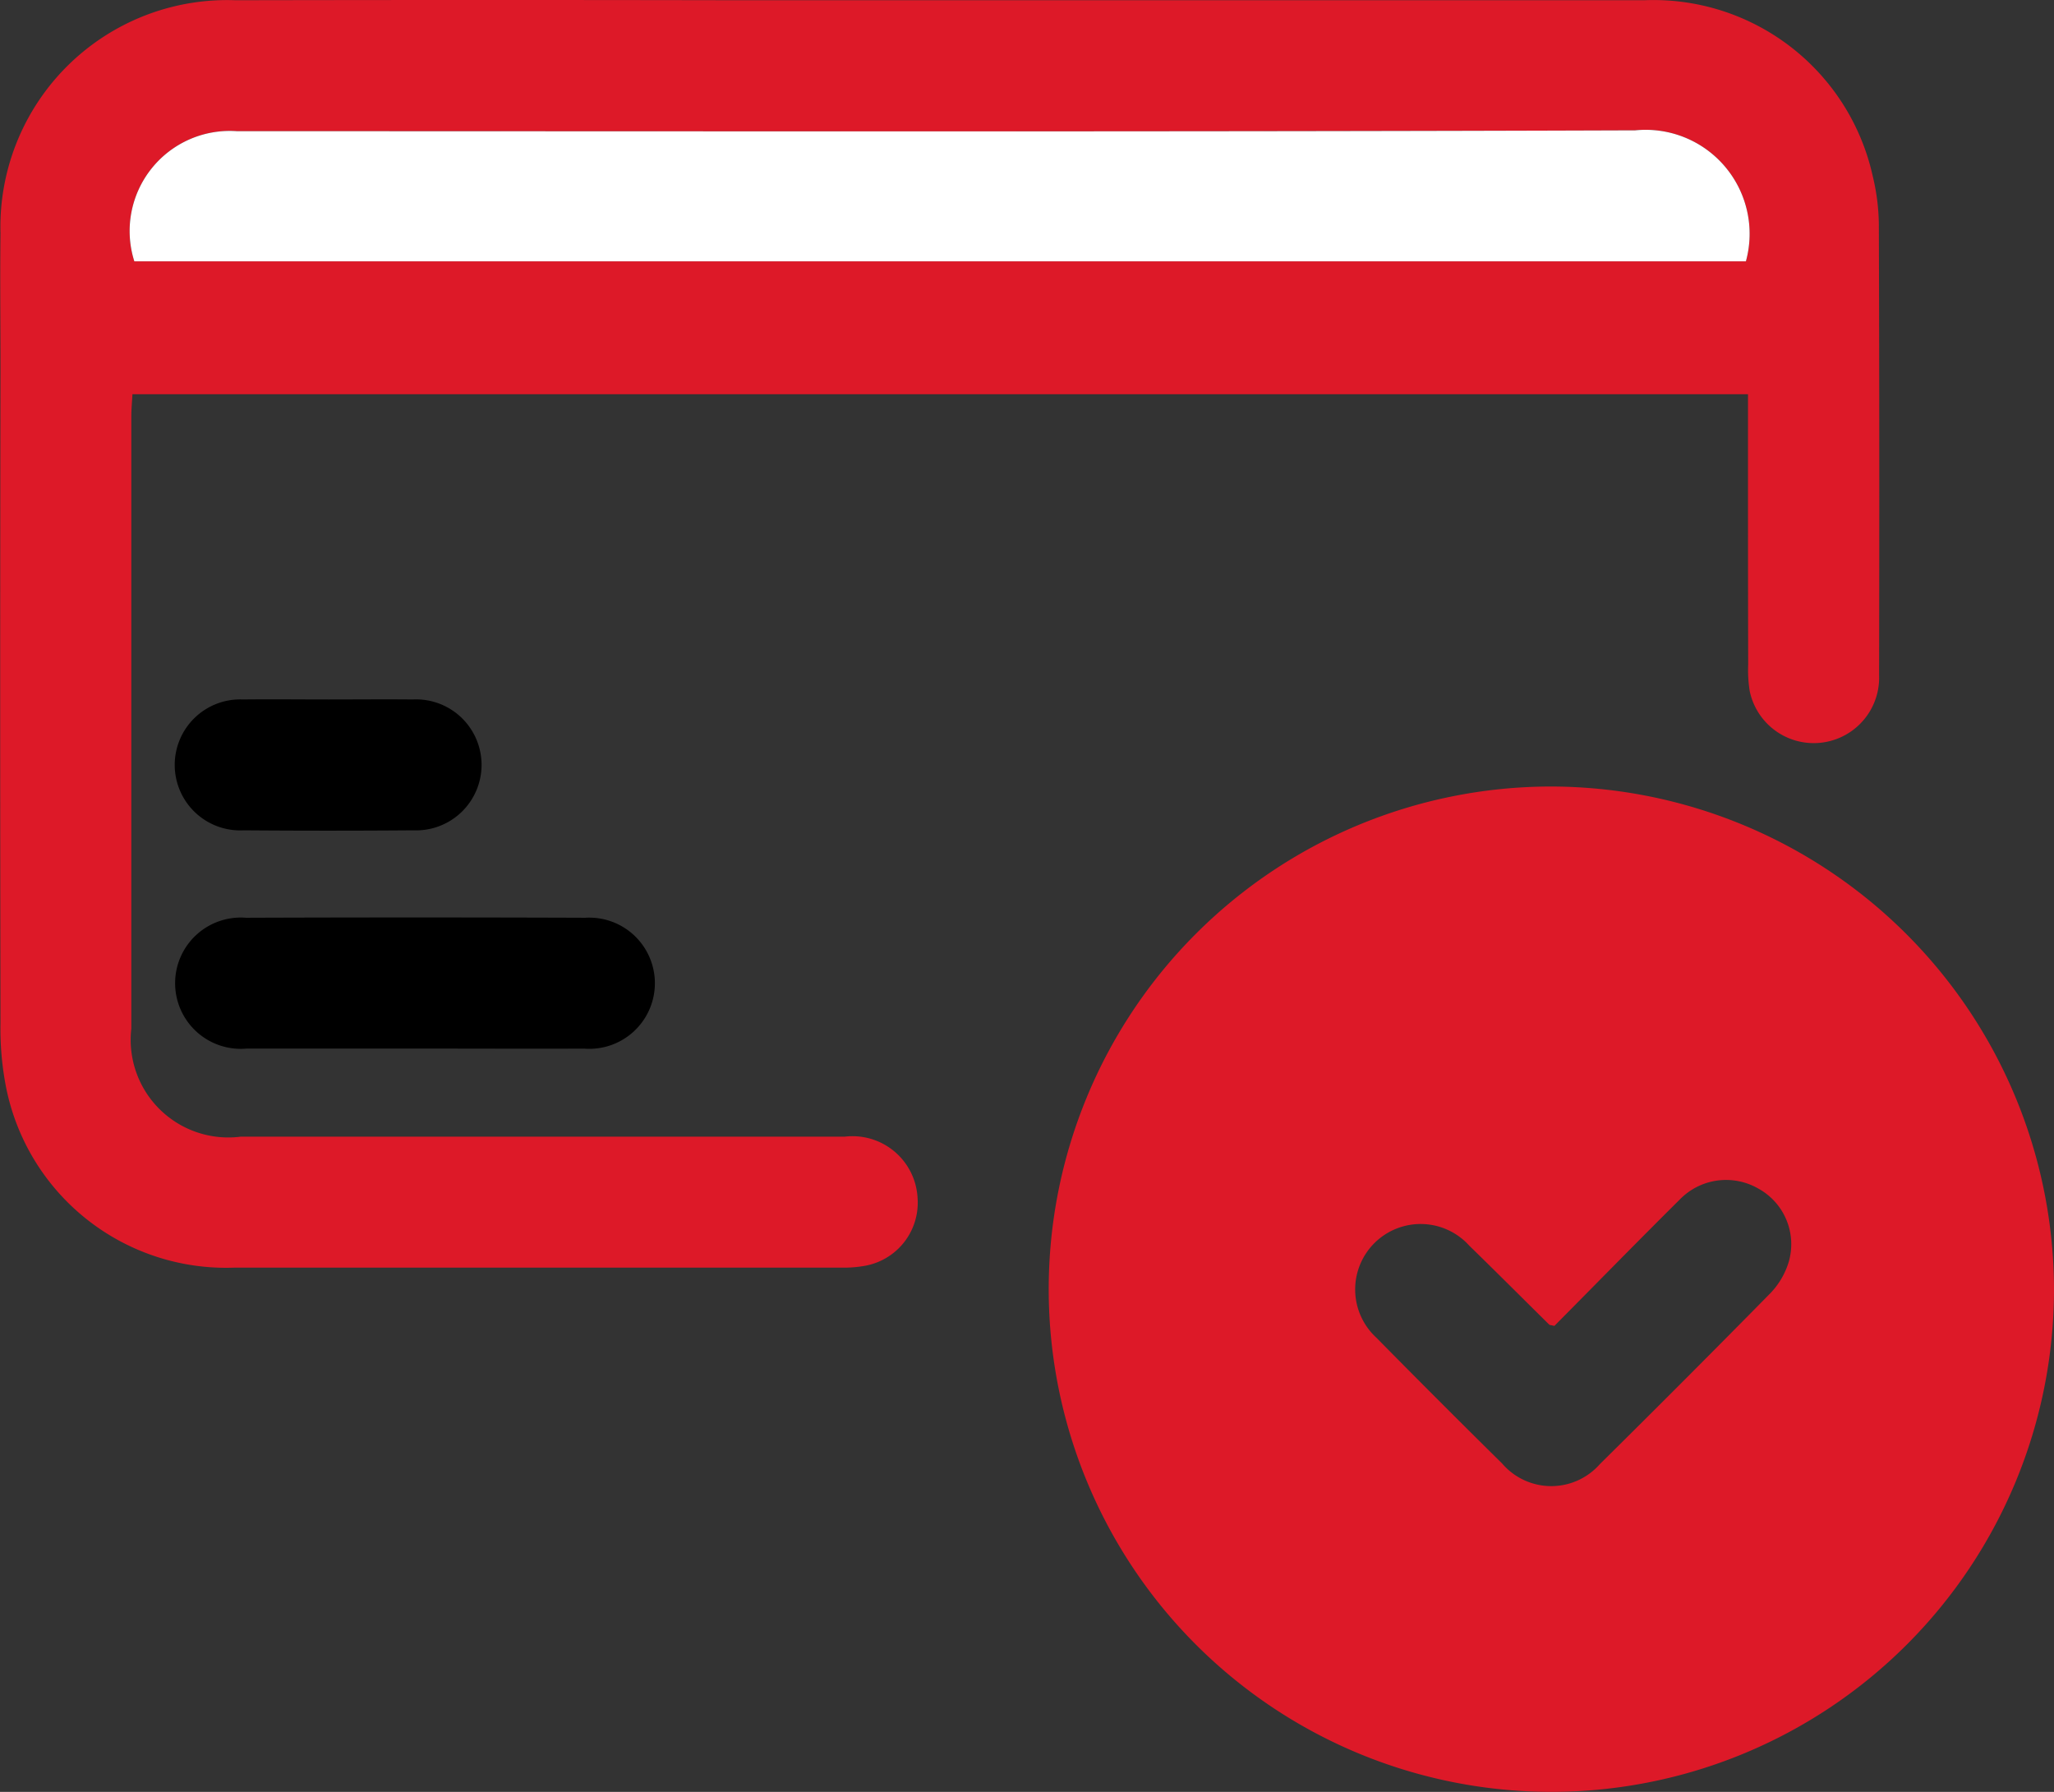 <svg xmlns="http://www.w3.org/2000/svg" width="43.087" height="37.587" viewBox="0 0 43.087 37.587">
  <rect x="0" y="0" width="43.087" height="37.587" fill="#333333" stroke="none"/>
  <g id="Group_3455" data-name="Group 3455" transform="translate(10.348 -170.921)">
    <path id="Path_12568" data-name="Path 12568" d="M26.32,179.19H-7.57c-.008.162-.023.313-.023.464q0,6.421,0,12.841A2.048,2.048,0,0,0-5.3,194.764q6.335,0,12.67,0A1.367,1.367,0,0,1,8.9,196.048,1.345,1.345,0,0,1,7.75,197.48a2.438,2.438,0,0,1-.427.031q-6.378,0-12.755,0a4.705,4.705,0,0,1-4.792-3.8,6.391,6.391,0,0,1-.114-1.322q-.012-6.85,0-13.7c0-.959-.011-1.918,0-2.877a4.758,4.758,0,0,1,4.932-4.886q5.283-.01,10.565,0,9.491,0,18.983,0a4.711,4.711,0,0,1,4.795,3.691,4.485,4.485,0,0,1,.128,1.018q.015,4.724.005,9.448a1.372,1.372,0,0,1-2.714.334,2.765,2.765,0,0,1-.032-.555C26.319,182.986,26.32,181.112,26.32,179.19Zm-.044-2.787a2.181,2.181,0,0,0-2.321-2.748c-9.776.034-19.553.016-29.329.018a2.1,2.1,0,0,0-2.156,2.73Z" fill="#dd1928"/>
    <path id="Path_12569" data-name="Path 12569" d="M202.791,325.481a10.544,10.544,0,1,1-10.563-10.536A10.57,10.57,0,0,1,202.791,325.481Zm-10.481.778c-.081-.019-.1-.018-.107-.026-.559-.552-1.115-1.109-1.678-1.657a1.373,1.373,0,1,0-1.949,1.93q1.31,1.329,2.638,2.639a1.357,1.357,0,0,0,2.052.012q1.8-1.779,3.575-3.583a1.632,1.632,0,0,0,.384-.652,1.331,1.331,0,0,0-.634-1.542,1.355,1.355,0,0,0-1.656.234C194.052,324.49,193.183,325.38,192.31,326.26Z" transform="translate(-170.052 -127.526)" fill="#dd1928"/>
    <path id="Path_12570" data-name="Path 12570" d="M26.814,341.661c-1.186,0-2.373,0-3.559,0a1.377,1.377,0,1,1-.015-2.744q3.559-.013,7.118,0a1.376,1.376,0,1,1-.027,2.745C29.158,341.666,27.986,341.661,26.814,341.661Z" transform="translate(-28.428 -148.745)"/>
    <path id="Path_12571" data-name="Path 12571" d="M24.982,298.983c.586,0,1.173-.006,1.759,0a1.374,1.374,0,1,1,.014,2.745q-1.78.014-3.561,0a1.374,1.374,0,1,1-.014-2.745C23.781,298.976,24.381,298.983,24.982,298.983Z" transform="translate(-28.432 -113.39)"/>
    <path id="Path_12572" data-name="Path 12572" d="M47.472,197.535H13.666a2.1,2.1,0,0,1,2.156-2.73c9.776,0,19.553.016,29.329-.018A2.181,2.181,0,0,1,47.472,197.535Z" transform="translate(-21.196 -21.132)" fill="#fff"/>
  </g>
</svg>
